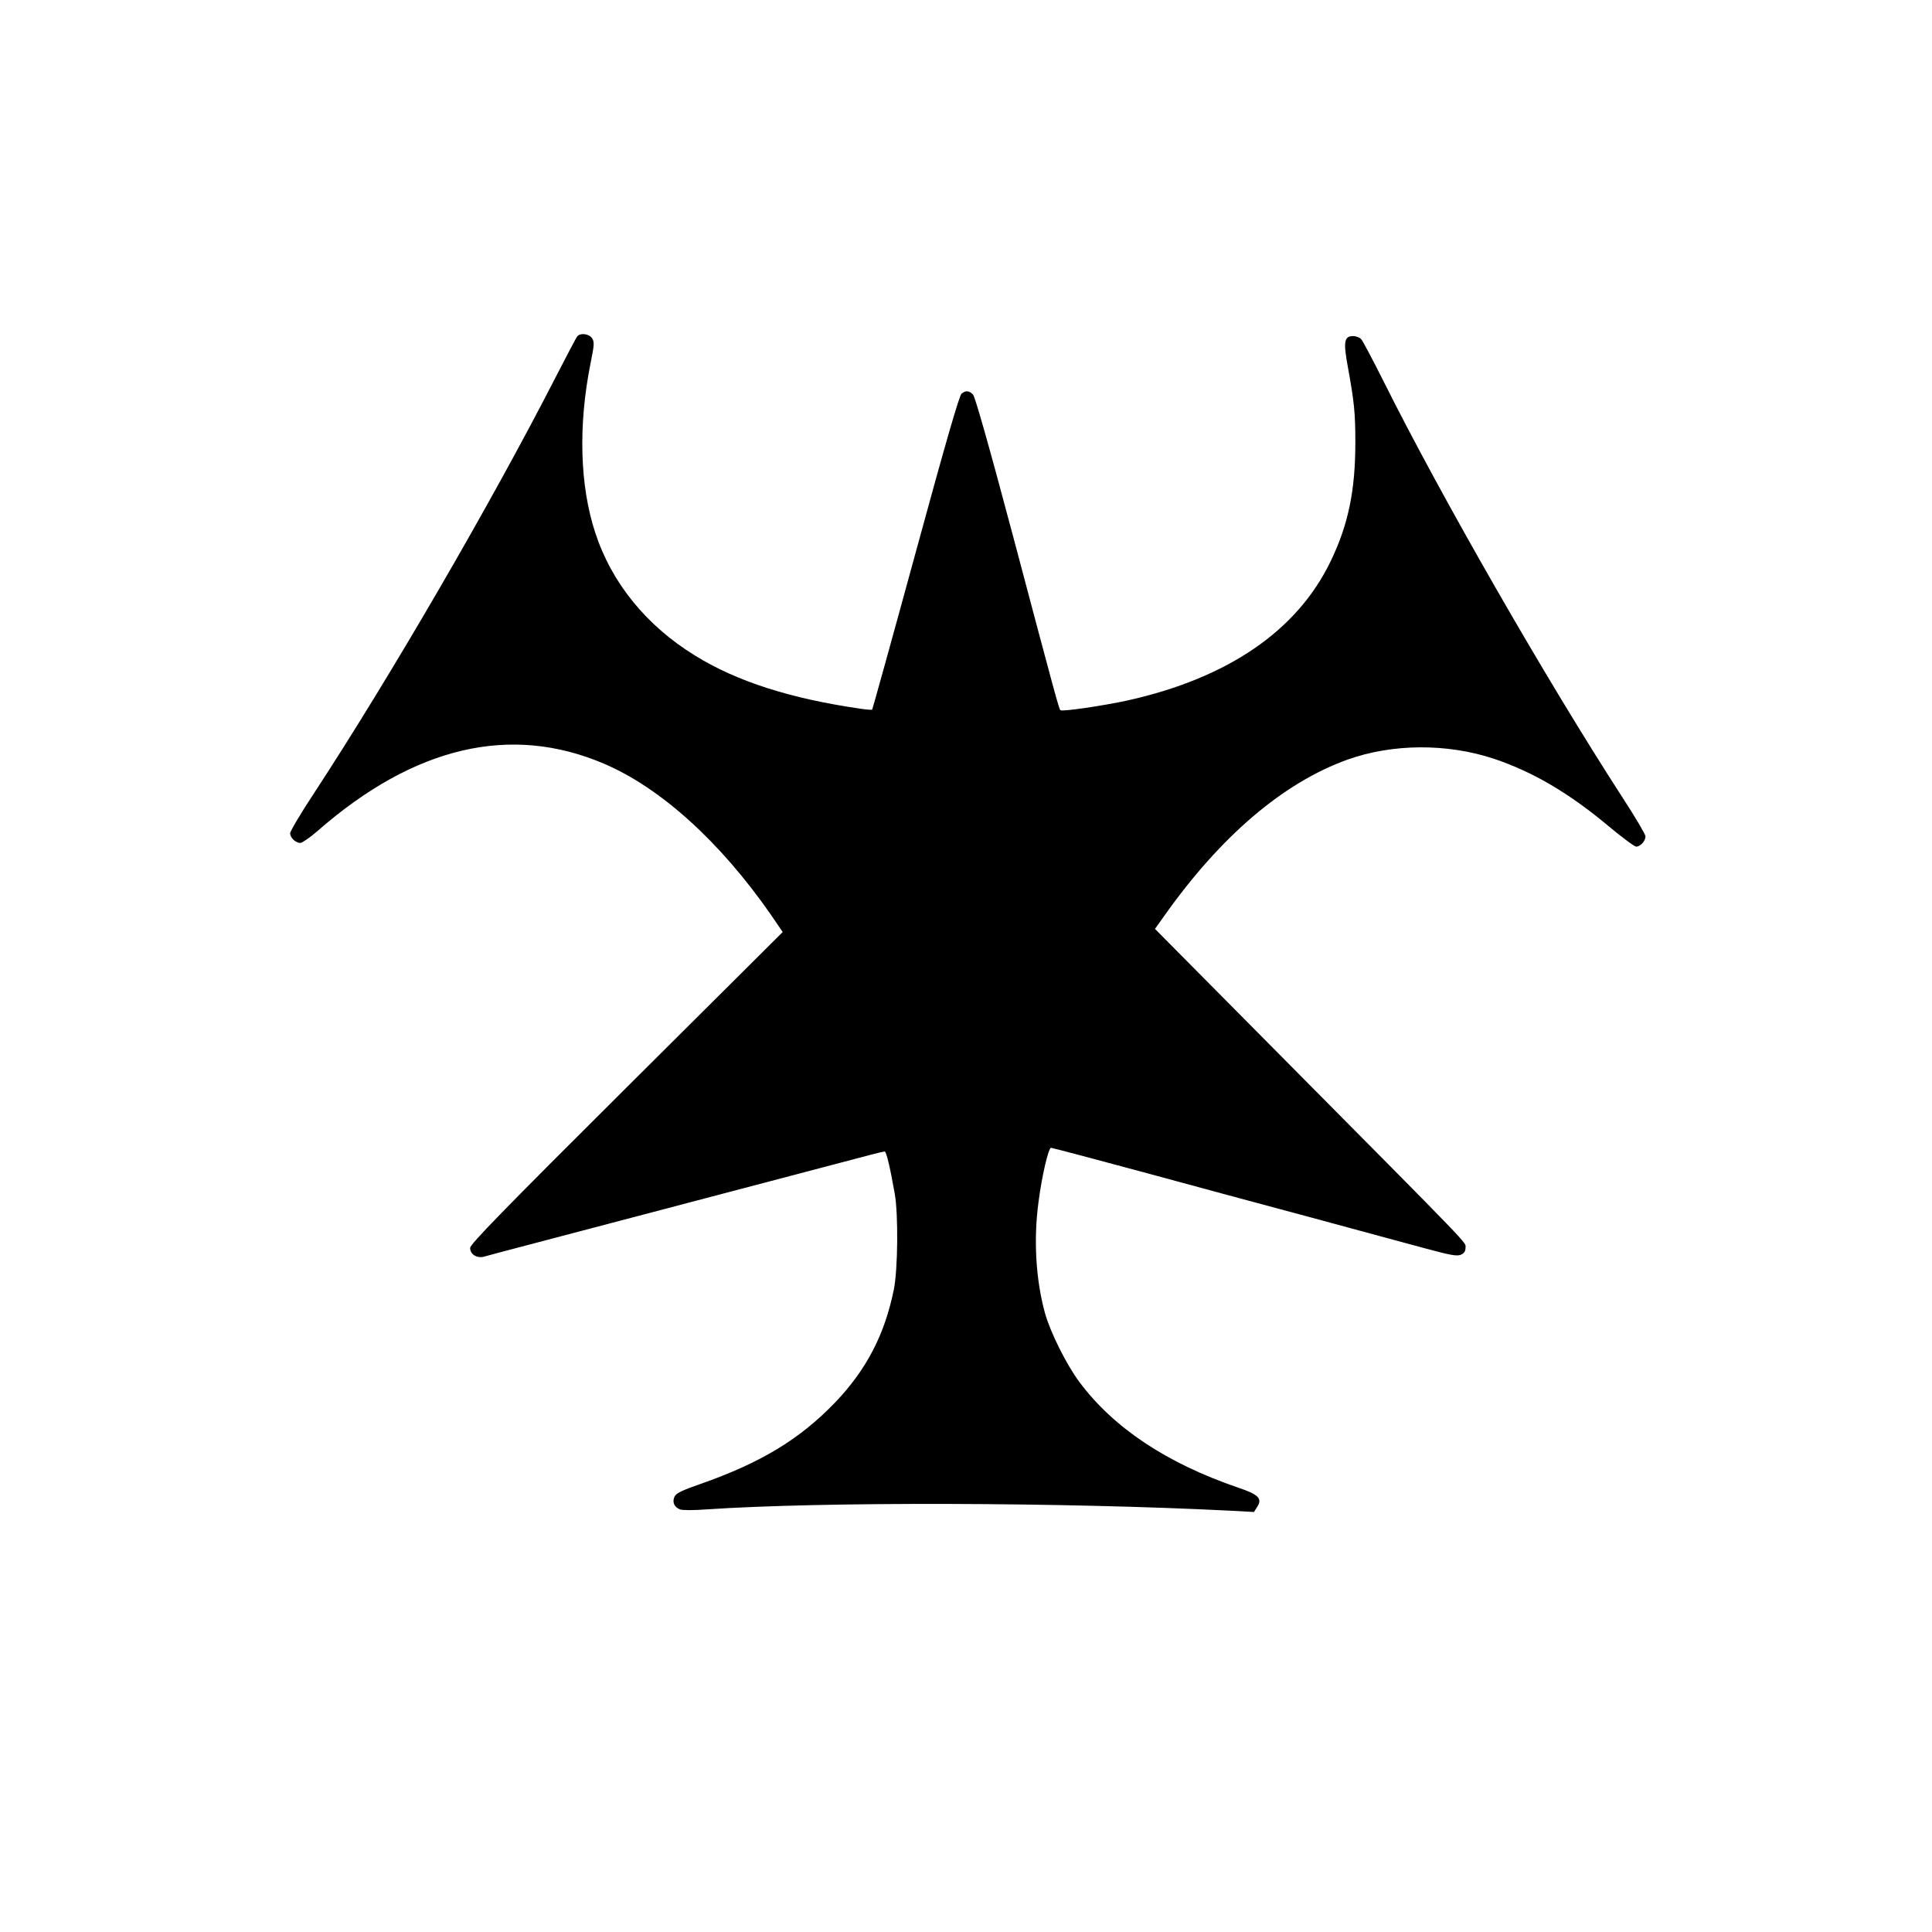 <?xml version="1.0" standalone="no"?>
<!DOCTYPE svg PUBLIC "-//W3C//DTD SVG 20010904//EN"
 "http://www.w3.org/TR/2001/REC-SVG-20010904/DTD/svg10.dtd">
<svg version="1.0" xmlns="http://www.w3.org/2000/svg"
 width="1052pt" height="1052pt" viewBox="0 0 1052 1052"
 preserveAspectRatio="xMidYMid meet">
<g transform="translate(0,1052) scale(0.1,-0.1)"
fill="#000000" stroke="none">
<path d="M3143 8688 c-6 -7 -58 -107 -118 -223 -355 -693 -901 -1631 -1313
-2261 -73 -110 -132 -210 -132 -221 0 -25 30 -53 56 -53 10 1 53 30 94 66 526
460 1051 583 1560 365 307 -131 632 -425 907 -821 l65 -95 -851 -847 c-674
-671 -851 -853 -851 -873 0 -37 40 -60 82 -46 18 5 87 24 153 41 66 17 152 40
190 50 39 10 381 100 760 200 380 100 722 190 760 200 229 61 304 80 312 80 9
0 29 -82 55 -230 20 -113 17 -414 -5 -522 -50 -246 -150 -438 -322 -617 -191
-198 -402 -326 -730 -441 -103 -36 -132 -50 -142 -69 -14 -30 -2 -58 30 -70
12 -5 76 -5 142 0 631 43 1945 39 2856 -7 l127 -7 17 27 c30 46 9 68 -104 106
-389 133 -677 325 -863 574 -71 95 -159 272 -188 376 -50 182 -63 400 -35 606
18 141 54 294 68 294 6 0 229 -59 496 -131 267 -73 684 -185 926 -250 242 -66
518 -140 613 -166 144 -39 176 -44 197 -35 18 8 25 19 25 39 0 31 53 -24
-1013 1051 l-678 684 47 66 c309 438 651 730 1002 856 244 87 540 89 795 5
215 -72 412 -188 630 -371 71 -59 137 -108 146 -108 23 0 51 31 51 56 0 10
-57 107 -127 214 -414 640 -985 1633 -1304 2273 -56 111 -108 210 -117 220 -8
9 -28 17 -44 17 -49 0 -54 -31 -29 -167 35 -193 41 -250 41 -412 0 -261 -38
-447 -134 -646 -182 -379 -559 -637 -1106 -759 -134 -29 -357 -62 -366 -53 -8
8 -23 62 -255 937 -134 504 -210 771 -221 782 -21 21 -38 23 -62 5 -12 -9 -84
-256 -250 -865 -128 -469 -235 -854 -237 -856 -2 -2 -31 0 -64 5 -380 55 -672
148 -900 289 -265 163 -455 396 -544 670 -84 256 -93 582 -26 919 21 103 22
119 9 139 -16 25 -65 31 -81 10z"/>
</g>
</svg>

